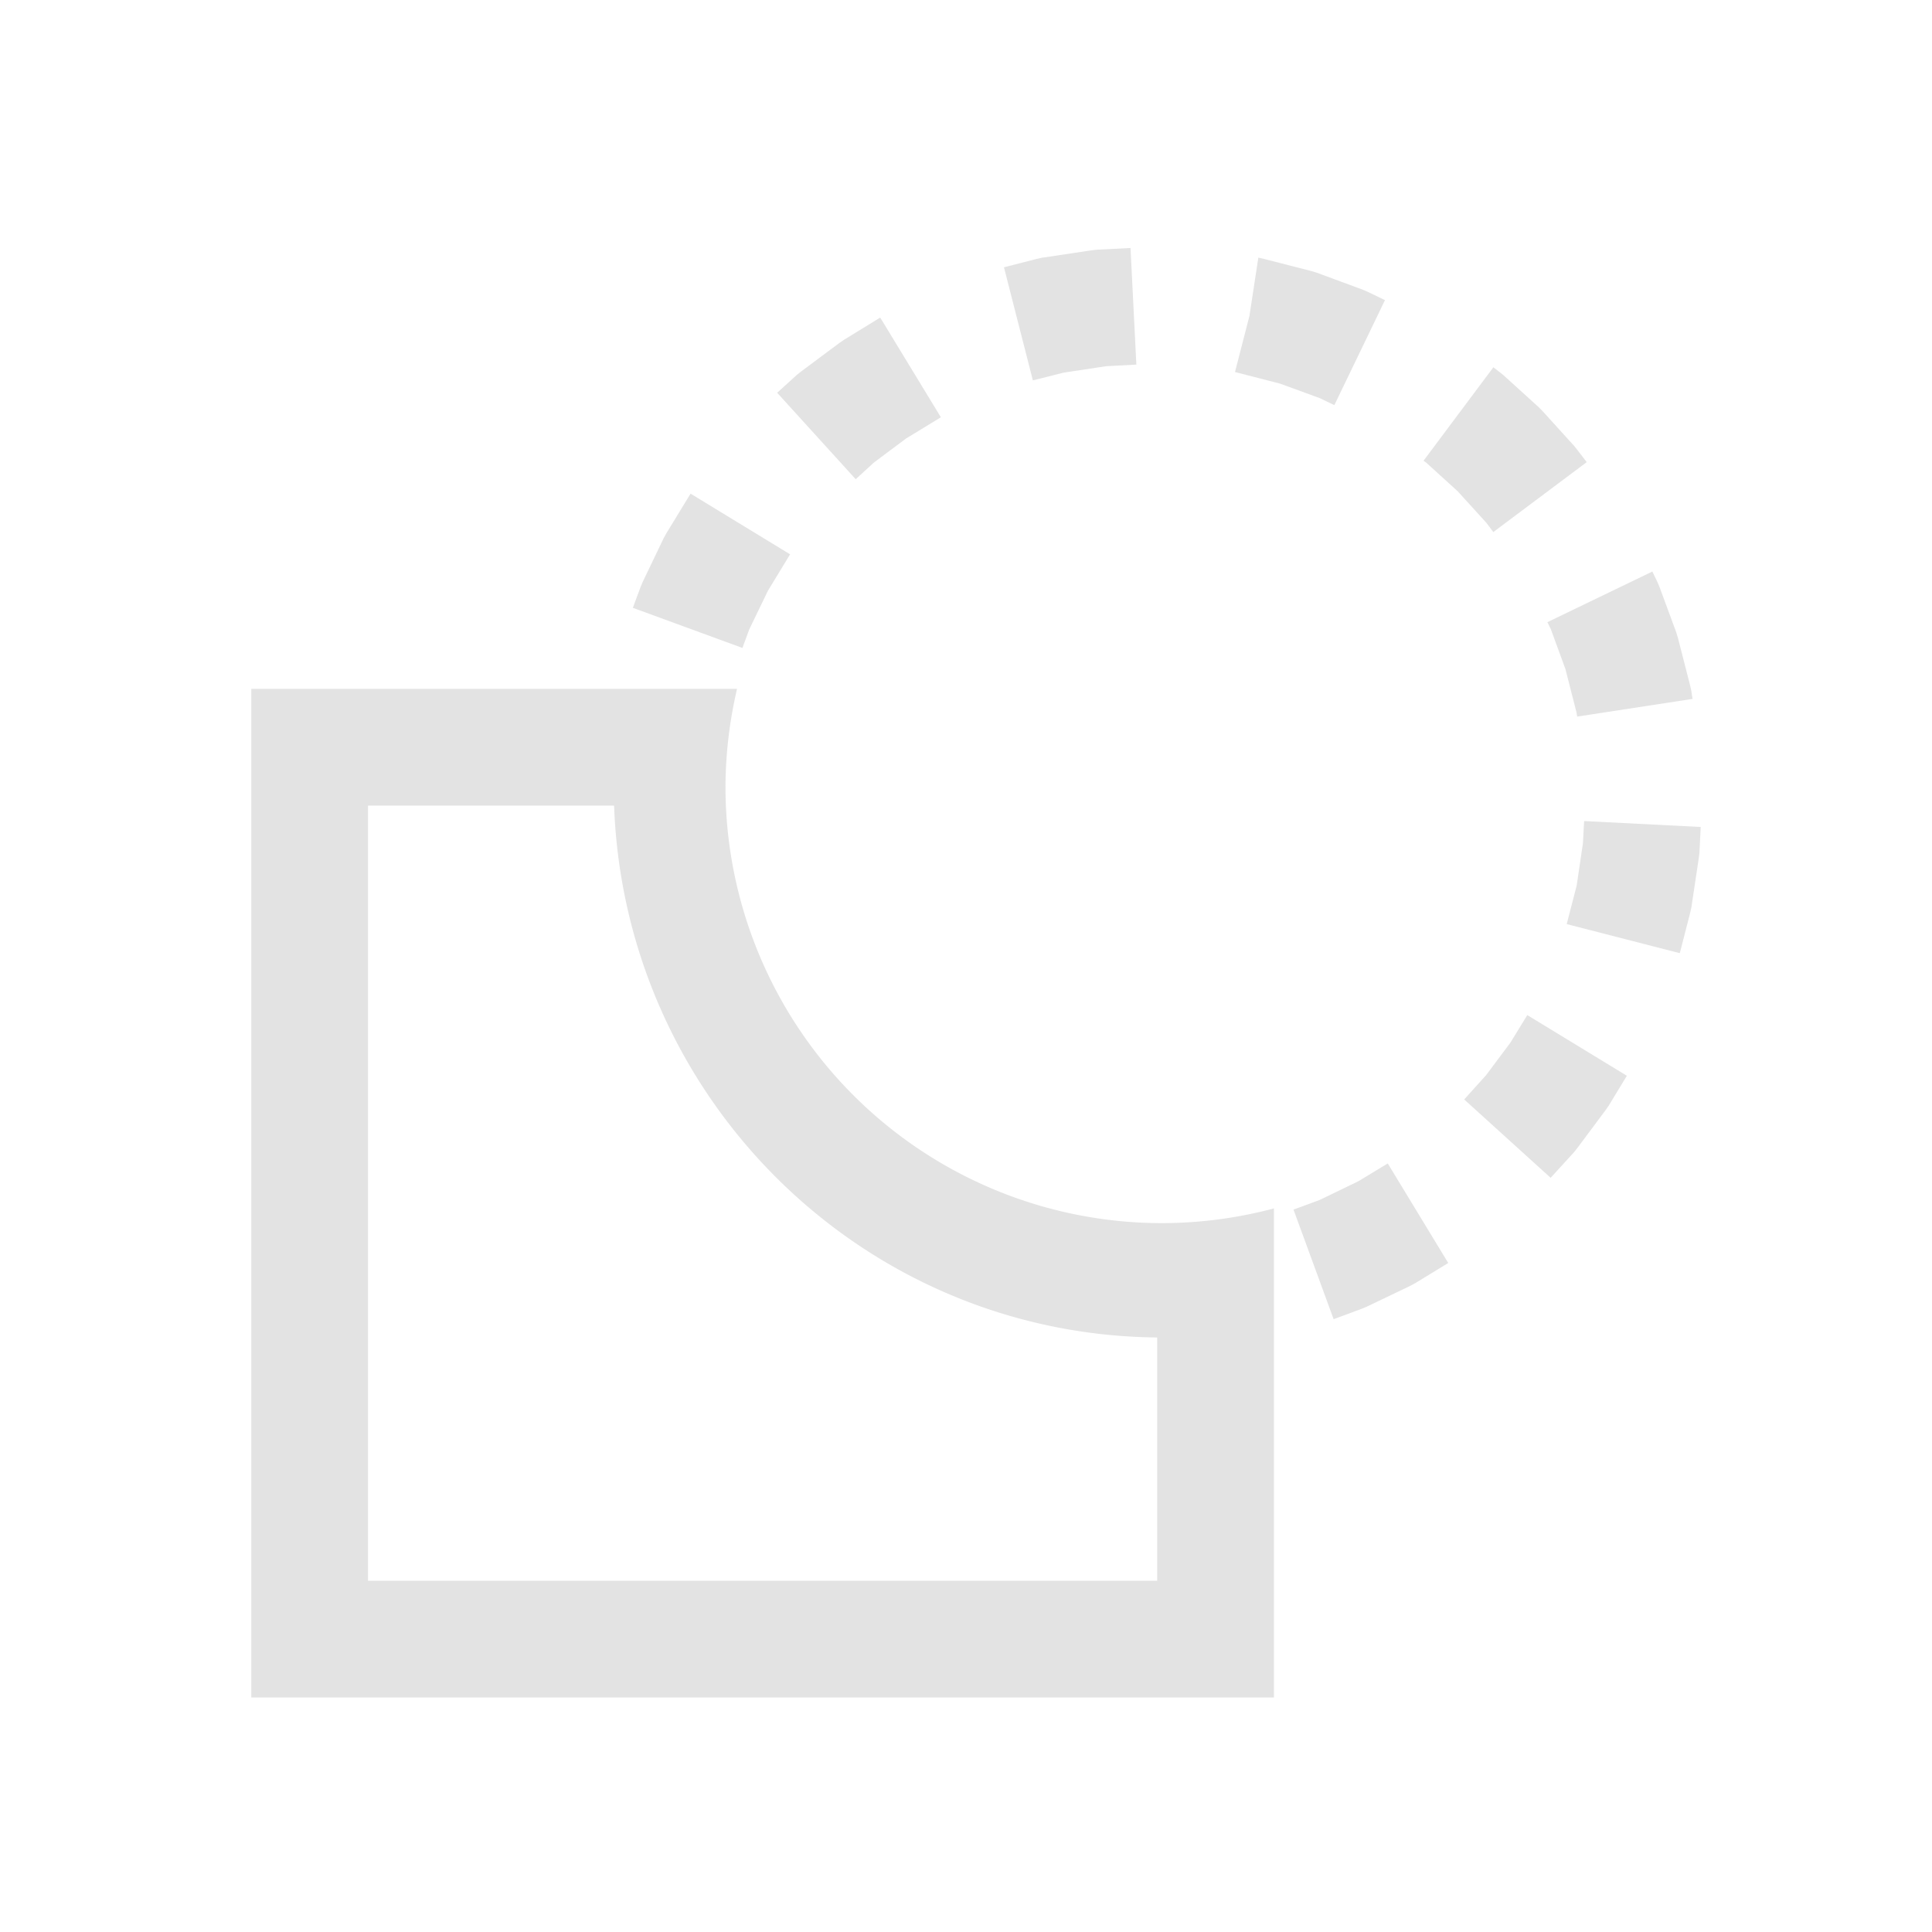 <?xml version="1.0" encoding="UTF-8" standalone="no"?>
<!-- Created with Inkscape (http://www.inkscape.org/) -->

<svg
   xmlns:dc="http://purl.org/dc/elements/1.1/"
   xmlns:cc="http://creativecommons.org/ns#"
   xmlns:rdf="http://www.w3.org/1999/02/22-rdf-syntax-ns#"
   xmlns:svg="http://www.w3.org/2000/svg"
   xmlns="http://www.w3.org/2000/svg"
   xmlns:sodipodi="http://sodipodi.sourceforge.net/DTD/sodipodi-0.dtd"
   xmlns:inkscape="http://www.inkscape.org/namespaces/inkscape"
   width="22"
   height="22"
   viewBox="0 0 22 22"
   version="1.1"
   id="svg8"
   inkscape:version="0.92+devel unknown"
   sodipodi:docname="path-cut.svg">
  <defs
     id="ol-defs">
    <style
       id="current-color-scheme">      .ColorScheme-Text {
        color:#d0d0d0;
        stop-color:#d0d0d0;
      }
      .ColorScheme-Background {
        color:#212121;
        stop-color:#212121;
      }
      .ColorScheme-Highlight {
        color:#0039a9;
        stop-color:#0039a9;
      }
      .ColorScheme-ViewText {
        color:#d0d0d0;
        stop-color:#d0d0d0;
      }
      .ColorScheme-ViewBackground {
        color:#19191b;
        stop-color:#19191b;
      }
      .ColorScheme-ViewHover {
        color:#005cc7;
        stop-color:#005cc7;
      }
      .ColorScheme-ViewFocus{
        color:#002466;
        stop-color:#002466;
      }
      .ColorScheme-ButtonText {
        color:#d0d0d0;
        stop-color:#d0d0d0;
      }
      .ColorScheme-ButtonBackground {
        color:#232323;
        stop-color:#232323;                             
      }                                                 
      .ColorScheme-ButtonHover {                        
        color:#005cc7;                                  
        stop-color:#005cc7;                             
      }                                                 
      .ColorScheme-ButtonFocus{                         
        color:#0039a9;                                  
        stop-color:#0039a9;                             
      }</style>
    <style
       id="current-color-scheme-7">      .ColorScheme-Text {
        color:#d0d0d0;
        stop-color:#d0d0d0;
      }
      .ColorScheme-Background {
        color:#212121;
        stop-color:#212121;
      }
      .ColorScheme-Highlight {
        color:#0039a9;
        stop-color:#0039a9;
      }
      .ColorScheme-ViewText {
        color:#d0d0d0;
        stop-color:#d0d0d0;
      }
      .ColorScheme-ViewBackground {
        color:#19191b;
        stop-color:#19191b;
      }
      .ColorScheme-ViewHover {
        color:#005cc7;
        stop-color:#005cc7;
      }
      .ColorScheme-ViewFocus{
        color:#002466;
        stop-color:#002466;
      }
      .ColorScheme-ButtonText {
        color:#d0d0d0;
        stop-color:#d0d0d0;
      }
      .ColorScheme-ButtonBackground {
        color:#232323;
        stop-color:#232323;                             
      }                                                 
      .ColorScheme-ButtonHover {                        
        color:#005cc7;                                  
        stop-color:#005cc7;                             
      }                                                 
      .ColorScheme-ButtonFocus{                         
        color:#0039a9;                                  
        stop-color:#0039a9;                             
      }</style>
    <style
       type="text/css"
       id="current-color-scheme-6">
      .ColorScheme-Text {
        color:#f2f2f2;
      }
      </style>
  </defs>
  <sodipodi:namedview
     id="base"
     pagecolor="#002266"
     bordercolor="#ffffff"
     borderopacity="0.467"
     inkscape:pageopacity="0"
     inkscape:pageshadow="2"
     inkscape:zoom="22.46875"
     inkscape:cx="9.5610131"
     inkscape:cy="7.0347111"
     inkscape:document-units="px"
     inkscape:current-layer="svg8"
     inkscape:document-rotation="0"
     showgrid="false"
     inkscape:showpageshadow="false"
     borderlayer="true"
     units="px"
     fit-margin-top="0"
     fit-margin-left="0"
     fit-margin-right="0"
     fit-margin-bottom="0"
     inkscape:window-width="1920"
     inkscape:window-height="1051"
     inkscape:window-x="0"
     inkscape:window-y="0"
     inkscape:window-maximized="1"
     inkscape:snap-page="true"
     guidecolor="#f4ff00"
     guideopacity="0.427"
     guidehicolor="#4fff00"
     guidehiopacity="0.498"
     inkscape:snap-grids="false"
     inkscape:snap-to-guides="false"
     inkscape:snap-bbox="true"
     inkscape:snap-nodes="false"
     inkscape:bbox-nodes="true" />
  <g
     id="path-cut"
     transform="matrix(1.022,0,0,1.022,-318.829,-210.774)"
     inkscape:label="#cut_path"
     style="opacity:0.6">
    <rect
       style="vector-effect:none;fill:none;stroke-width:2.936;stroke-linecap:round"
       id="rect4264"
       width="21.534"
       height="21.534"
       x="312.074"
       y="206.308"
       inkscape:label="#boundary" />
    <path
       style="color:#000000;font-style:normal;font-variant:normal;font-weight:normal;font-stretch:normal;font-size:medium;line-height:normal;font-family:sans-serif;font-variant-ligatures:normal;font-variant-position:normal;font-variant-caps:normal;font-variant-numeric:normal;font-variant-alternates:normal;font-variant-east-asian:normal;font-feature-settings:normal;font-variation-settings:normal;text-indent:0;text-align:start;text-decoration:none;text-decoration-line:none;text-decoration-style:solid;text-decoration-color:#000000;letter-spacing:normal;word-spacing:normal;text-transform:none;writing-mode:lr-tb;direction:ltr;text-orientation:mixed;dominant-baseline:auto;baseline-shift:baseline;text-anchor:start;white-space:normal;shape-padding:0;clip-rule:nonzero;display:inline;overflow:visible;visibility:visible;opacity:1;isolation:auto;mix-blend-mode:normal;color-interpolation:sRGB;color-interpolation-filters:linearRGB;solid-color:#000000;solid-opacity:1;vector-effect:none;fill:#d0d0d0;fill-opacity:1;fill-rule:nonzero;stroke:none;stroke-width:1.3;stroke-linecap:butt;stroke-linejoin:round;stroke-miterlimit:0;stroke-dasharray:1.3, 1.3;stroke-dashoffset:0.65;stroke-opacity:1;color-rendering:auto;image-rendering:auto;shape-rendering:auto;text-rendering:auto;enable-background:accumulate"
       d="m 324.185,209.019 -0.065,0.008 -0.547,0.082 -0.062,0.014 -0.359,0.092 0.322,1.26 0.342,-0.086 0.475,-0.072 0.336,-0.018 L 324.562,209 Z m 1.703,0.732 -0.002,0.01 -0.16,0.621 0.502,0.129 0.443,0.162 0.162,0.078 0.564,-1.17 -0.195,-0.094 -0.059,-0.025 -0.504,-0.186 -0.062,-0.019 -0.527,-0.135 -0.062,-0.014 h -0.002 z m -4.52,0.273 -0.051,0.035 -0.424,0.316 -0.049,0.039 -0.219,0.199 0.875,0.963 0.203,-0.186 0.359,-0.268 0.387,-0.236 -0.676,-1.111 z m 6.459,1.346 0.029,0.021 0.352,0.32 0.32,0.352 0.076,0.102 1.041,-0.779 -0.102,-0.133 -0.039,-0.049 -0.355,-0.391 -0.043,-0.043 -0.391,-0.355 -0.049,-0.039 -0.061,-0.047 z m -8.438,0.811 -0.031,0.057 -0.23,0.48 -0.025,0.059 -0.086,0.232 1.221,0.447 0.076,-0.207 0.209,-0.432 0.246,-0.404 -1.109,-0.676 z m 9.818,0.988 0.039,0.08 0.162,0.443 0.123,0.482 0.008,0.047 1.285,-0.197 -0.014,-0.092 -0.014,-0.062 -0.135,-0.527 -0.019,-0.062 -0.186,-0.504 -0.025,-0.059 -0.055,-0.113 z m 0.396,2.463 -0.07,0.473 -0.111,0.428 1.26,0.324 0.115,-0.447 0.014,-0.062 0.082,-0.547 0.008,-0.065 0.014,-0.285 -1.299,-0.066 z m -0.809,2.223 -0.27,0.361 -0.244,0.271 0.963,0.873 0.26,-0.285 0.039,-0.049 0.316,-0.424 0.035,-0.051 0.199,-0.328 -1.109,-0.676 z m -1.693,1.543 -0.432,0.209 -0.291,0.107 0.447,1.221 0.316,-0.117 0.059,-0.025 0.48,-0.23 0.057,-0.031 0.365,-0.223 -0.674,-1.109 z"
       id="path4287"
       inkscape:connector-curvature="0"
       sodipodi:nodetypes="ccccccccccccccccccccccccccccccccccccccccccccccccccccccccccccccccccccccccccccccccccccccccccccccccccccccccccccc"
       inkscape:label="#2" />
    <path
       style="color:#000000;font-style:normal;font-variant:normal;font-weight:normal;font-stretch:normal;font-size:medium;line-height:normal;font-family:sans-serif;font-variant-ligatures:normal;font-variant-position:normal;font-variant-caps:normal;font-variant-numeric:normal;font-variant-alternates:normal;font-variant-east-asian:normal;font-feature-settings:normal;font-variation-settings:normal;text-indent:0;text-align:start;text-decoration:none;text-decoration-line:none;text-decoration-style:solid;text-decoration-color:#000000;letter-spacing:normal;word-spacing:normal;text-transform:none;writing-mode:lr-tb;direction:ltr;text-orientation:mixed;dominant-baseline:auto;baseline-shift:baseline;text-anchor:start;white-space:normal;shape-padding:0;clip-rule:nonzero;display:inline;overflow:visible;visibility:visible;opacity:1;isolation:auto;mix-blend-mode:normal;color-interpolation:sRGB;color-interpolation-filters:linearRGB;solid-color:#000000;solid-opacity:1;vector-effect:none;fill:#d0d0d0;fill-opacity:1;fill-rule:nonzero;stroke:none;stroke-width:1.3;stroke-linecap:butt;stroke-linejoin:miter;stroke-miterlimit:1.6;stroke-dasharray:none;stroke-dashoffset:0;stroke-opacity:1;color-rendering:auto;image-rendering:auto;shape-rendering:auto;text-rendering:auto;enable-background:accumulate"
       d="M -0.15,4.912 V 5.562 16.15 H 11.244 V 10.701 A 4.865,4.865 0 0 1 9.998,10.865 4.865,4.865 0 0 1 5.133,6 4.865,4.865 0 0 1 5.262,4.912 Z M 1.15,6.213 h 2.742 c 0.118,3.264 2.766,5.894 6.051,5.926 v 2.711 H 1.15 Z"
       id="path4293"
       inkscape:connector-curvature="0"
       transform="translate(314.916,209)"
       inkscape:label="#1" />
  </g>
</svg>
